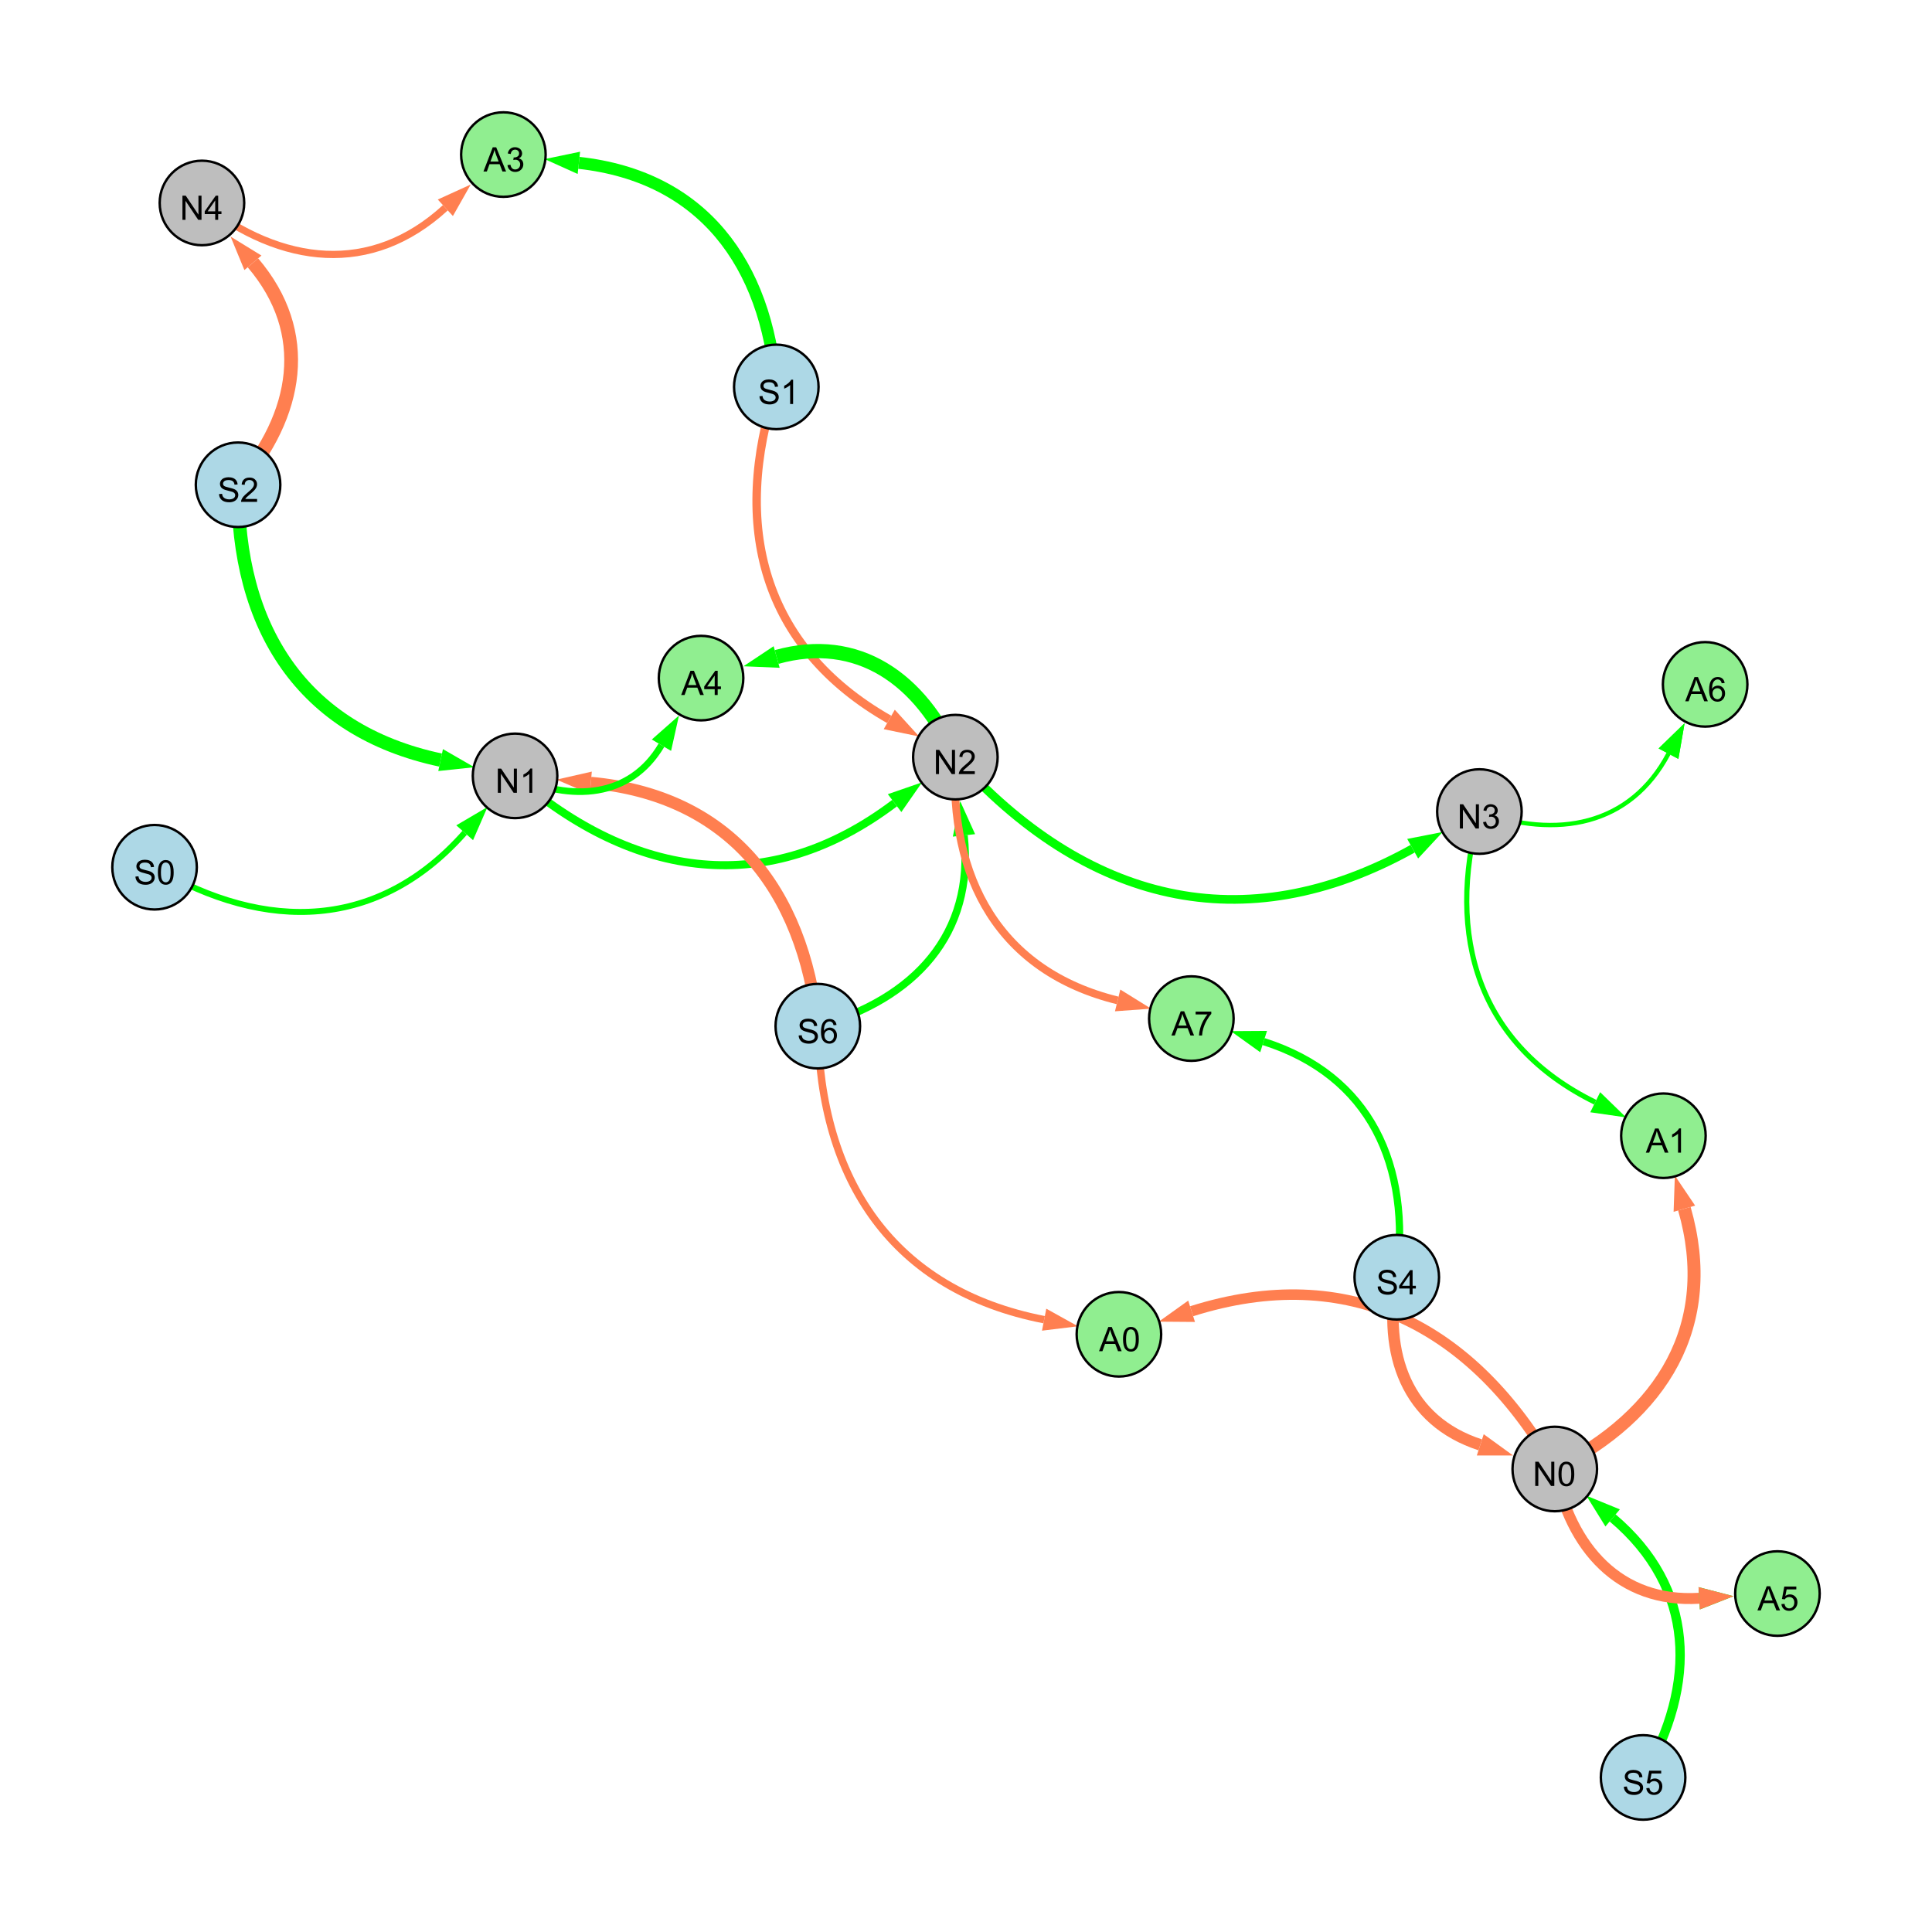 <?xml version="1.0" encoding="UTF-8"?>
<svg xmlns="http://www.w3.org/2000/svg" xmlns:xlink="http://www.w3.org/1999/xlink" width="800" height="800" viewBox="0 0 800 800">
<defs>
<g>
<g id="glyph-0-0">
<path d="M 0.629 -3.219 L 1.879 -3.328 C 1.938 -2.828 2.078 -2.418 2.293 -2.094 C 2.512 -1.773 2.848 -1.516 3.301 -1.316 C 3.758 -1.117 4.27 -1.02 4.84 -1.02 C 5.344 -1.02 5.793 -1.094 6.18 -1.242 C 6.566 -1.395 6.855 -1.602 7.043 -1.863 C 7.234 -2.125 7.328 -2.41 7.328 -2.719 C 7.328 -3.035 7.238 -3.309 7.055 -3.543 C 6.871 -3.777 6.57 -3.977 6.152 -4.137 C 5.883 -4.242 5.289 -4.402 4.367 -4.625 C 3.449 -4.844 2.805 -5.055 2.434 -5.25 C 1.953 -5.5 1.598 -5.812 1.363 -6.184 C 1.129 -6.555 1.012 -6.969 1.012 -7.43 C 1.012 -7.938 1.156 -8.41 1.441 -8.848 C 1.73 -9.289 2.148 -9.621 2.699 -9.852 C 3.25 -10.078 3.863 -10.191 4.539 -10.191 C 5.281 -10.191 5.938 -10.074 6.504 -9.832 C 7.07 -9.594 7.508 -9.242 7.812 -8.777 C 8.117 -8.312 8.281 -7.785 8.305 -7.199 L 7.035 -7.102 C 6.965 -7.734 6.734 -8.215 6.34 -8.539 C 5.945 -8.863 5.363 -9.023 4.594 -9.023 C 3.793 -9.023 3.207 -8.875 2.84 -8.582 C 2.473 -8.289 2.289 -7.934 2.289 -7.52 C 2.289 -7.16 2.422 -6.863 2.68 -6.633 C 2.934 -6.398 3.602 -6.16 4.68 -5.918 C 5.758 -5.672 6.496 -5.461 6.898 -5.277 C 7.48 -5.008 7.91 -4.668 8.188 -4.254 C 8.469 -3.844 8.605 -3.367 8.605 -2.828 C 8.605 -2.297 8.453 -1.793 8.148 -1.324 C 7.844 -0.852 7.406 -0.484 6.832 -0.223 C 6.262 0.039 5.617 0.172 4.902 0.172 C 3.996 0.172 3.234 0.039 2.621 -0.227 C 2.008 -0.488 1.527 -0.887 1.18 -1.418 C 0.832 -1.949 0.648 -2.551 0.629 -3.219 Z M 0.629 -3.219 "/>
</g>
<g id="glyph-0-1">
<path d="M 7.047 -1.184 L 7.047 0 L 0.422 0 C 0.414 -0.297 0.461 -0.582 0.566 -0.855 C 0.734 -1.305 1.008 -1.75 1.379 -2.188 C 1.75 -2.625 2.285 -3.133 2.988 -3.703 C 4.078 -4.598 4.812 -5.305 5.195 -5.828 C 5.578 -6.348 5.77 -6.844 5.77 -7.309 C 5.77 -7.797 5.594 -8.207 5.246 -8.543 C 4.898 -8.875 4.445 -9.043 3.883 -9.043 C 3.289 -9.043 2.816 -8.867 2.461 -8.512 C 2.105 -8.156 1.926 -7.664 1.922 -7.035 L 0.656 -7.164 C 0.742 -8.109 1.07 -8.828 1.633 -9.32 C 2.199 -9.816 2.957 -10.062 3.91 -10.062 C 4.871 -10.062 5.633 -9.797 6.195 -9.262 C 6.754 -8.73 7.035 -8.07 7.035 -7.281 C 7.035 -6.879 6.953 -6.484 6.789 -6.098 C 6.625 -5.711 6.352 -5.301 5.973 -4.875 C 5.59 -4.445 4.957 -3.859 4.074 -3.109 C 3.336 -2.492 2.863 -2.07 2.652 -1.848 C 2.441 -1.629 2.27 -1.406 2.133 -1.184 Z M 7.047 -1.184 "/>
</g>
<g id="glyph-0-2">
<path d="M 1.066 0 L 1.066 -10.023 L 2.426 -10.023 L 7.691 -2.152 L 7.691 -10.023 L 8.961 -10.023 L 8.961 0 L 7.602 0 L 2.336 -7.875 L 2.336 0 Z M 1.066 0 "/>
</g>
<g id="glyph-0-3">
<path d="M 5.215 0 L 3.984 0 L 3.984 -7.84 C 3.688 -7.559 3.301 -7.277 2.82 -6.992 C 2.34 -6.711 1.906 -6.5 1.523 -6.359 L 1.523 -7.547 C 2.211 -7.871 2.812 -8.262 3.328 -8.723 C 3.844 -9.184 4.207 -9.629 4.422 -10.062 L 5.215 -10.062 Z M 5.215 0 "/>
</g>
<g id="glyph-0-4">
<path d="M 4.523 0 L 4.523 -2.398 L 0.18 -2.398 L 0.18 -3.527 L 4.75 -10.023 L 5.758 -10.023 L 5.758 -3.527 L 7.109 -3.527 L 7.109 -2.398 L 5.758 -2.398 L 5.758 0 L 4.523 0 M 4.523 -3.527 L 4.523 -8.047 L 1.387 -3.527 Z M 4.523 -3.527 "/>
</g>
<g id="glyph-0-5">
<path d="M 0.582 -4.941 C 0.582 -6.129 0.703 -7.082 0.945 -7.805 C 1.191 -8.527 1.555 -9.082 2.035 -9.477 C 2.516 -9.867 3.121 -10.062 3.848 -10.062 C 4.387 -10.062 4.859 -9.953 5.266 -9.738 C 5.668 -9.52 6.004 -9.211 6.27 -8.801 C 6.531 -8.395 6.738 -7.898 6.891 -7.312 C 7.039 -6.727 7.117 -5.938 7.117 -4.941 C 7.117 -3.766 6.996 -2.816 6.754 -2.094 C 6.512 -1.371 6.152 -0.816 5.672 -0.422 C 5.191 -0.027 4.582 0.172 3.848 0.172 C 2.883 0.172 2.125 -0.176 1.57 -0.867 C 0.91 -1.703 0.582 -3.059 0.582 -4.941 M 1.844 -4.941 C 1.844 -3.297 2.039 -2.203 2.422 -1.656 C 2.809 -1.113 3.285 -0.84 3.848 -0.84 C 4.414 -0.84 4.891 -1.113 5.273 -1.66 C 5.66 -2.207 5.852 -3.301 5.852 -4.941 C 5.852 -6.594 5.66 -7.688 5.273 -8.23 C 4.891 -8.773 4.41 -9.043 3.836 -9.043 C 3.27 -9.043 2.82 -8.805 2.48 -8.328 C 2.059 -7.715 1.844 -6.586 1.844 -4.941 Z M 1.844 -4.941 "/>
</g>
<g id="glyph-0-6">
<path d="M 0.586 -2.645 L 1.82 -2.809 C 1.961 -2.113 2.199 -1.609 2.539 -1.301 C 2.879 -0.996 3.293 -0.84 3.781 -0.84 C 4.359 -0.84 4.848 -1.043 5.246 -1.441 C 5.645 -1.844 5.844 -2.34 5.844 -2.934 C 5.844 -3.496 5.66 -3.965 5.289 -4.332 C 4.922 -4.699 4.453 -4.883 3.883 -4.883 C 3.648 -4.883 3.359 -4.836 3.016 -4.742 L 3.152 -5.824 C 3.234 -5.816 3.301 -5.812 3.352 -5.812 C 3.875 -5.812 4.344 -5.945 4.766 -6.219 C 5.184 -6.492 5.395 -6.914 5.395 -7.484 C 5.395 -7.938 5.242 -8.309 4.938 -8.605 C 4.629 -8.902 4.234 -9.051 3.754 -9.051 C 3.273 -9.051 2.875 -8.898 2.555 -8.602 C 2.238 -8.297 2.031 -7.848 1.941 -7.246 L 0.711 -7.465 C 0.859 -8.289 1.203 -8.93 1.734 -9.383 C 2.27 -9.836 2.934 -10.062 3.727 -10.062 C 4.273 -10.062 4.777 -9.945 5.234 -9.711 C 5.695 -9.477 6.047 -9.156 6.293 -8.75 C 6.535 -8.344 6.656 -7.914 6.656 -7.457 C 6.656 -7.023 6.543 -6.629 6.309 -6.273 C 6.078 -5.918 5.734 -5.637 5.277 -5.43 C 5.871 -5.289 6.328 -5.008 6.656 -4.578 C 6.984 -4.145 7.148 -3.605 7.148 -2.961 C 7.148 -2.086 6.832 -1.344 6.195 -0.734 C 5.555 -0.125 4.75 0.18 3.773 0.18 C 2.895 0.18 2.164 -0.086 1.582 -0.609 C 1 -1.133 0.672 -1.812 0.586 -2.645 Z M 0.586 -2.645 "/>
</g>
<g id="glyph-0-7">
<path d="M 0.582 -2.625 L 1.875 -2.734 C 1.969 -2.105 2.191 -1.633 2.539 -1.316 C 2.887 -1 3.309 -0.84 3.801 -0.84 C 4.395 -0.84 4.895 -1.062 5.305 -1.512 C 5.715 -1.957 5.922 -2.551 5.922 -3.289 C 5.922 -3.988 5.723 -4.543 5.328 -4.949 C 4.934 -5.355 4.418 -5.559 3.781 -5.559 C 3.383 -5.559 3.027 -5.469 2.707 -5.289 C 2.387 -5.109 2.137 -4.875 1.953 -4.586 L 0.801 -4.738 L 1.77 -9.883 L 6.754 -9.883 L 6.754 -8.711 L 2.754 -8.711 L 2.215 -6.016 C 2.816 -6.434 3.449 -6.645 4.109 -6.645 C 4.984 -6.645 5.723 -6.34 6.324 -5.734 C 6.926 -5.129 7.227 -4.352 7.227 -3.398 C 7.227 -2.492 6.961 -1.707 6.434 -1.047 C 5.789 -0.234 4.914 0.172 3.801 0.172 C 2.891 0.172 2.145 -0.086 1.57 -0.594 C 0.992 -1.105 0.664 -1.781 0.582 -2.625 Z M 0.582 -2.625 "/>
</g>
<g id="glyph-0-8">
<path d="M 6.965 -7.566 L 5.742 -7.473 C 5.633 -7.953 5.477 -8.305 5.277 -8.523 C 4.945 -8.875 4.535 -9.051 4.047 -9.051 C 3.656 -9.051 3.312 -8.941 3.016 -8.723 C 2.629 -8.441 2.32 -8.027 2.098 -7.484 C 1.875 -6.941 1.758 -6.172 1.75 -5.168 C 2.047 -5.617 2.41 -5.953 2.836 -6.172 C 3.266 -6.391 3.715 -6.5 4.184 -6.5 C 5.004 -6.5 5.703 -6.199 6.277 -5.594 C 6.855 -4.992 7.145 -4.211 7.145 -3.254 C 7.145 -2.625 7.008 -2.039 6.738 -1.5 C 6.465 -0.961 6.094 -0.547 5.617 -0.258 C 5.145 0.027 4.609 0.172 4.008 0.172 C 2.98 0.172 2.145 -0.207 1.496 -0.961 C 0.852 -1.715 0.527 -2.957 0.527 -4.688 C 0.527 -6.625 0.883 -8.035 1.602 -8.914 C 2.223 -9.68 3.066 -10.062 4.121 -10.062 C 4.91 -10.062 5.555 -9.84 6.059 -9.398 C 6.562 -8.957 6.867 -8.348 6.965 -7.566 M 1.941 -3.246 C 1.941 -2.824 2.031 -2.418 2.211 -2.031 C 2.391 -1.645 2.645 -1.348 2.969 -1.145 C 3.289 -0.941 3.629 -0.84 3.984 -0.84 C 4.504 -0.84 4.953 -1.051 5.324 -1.469 C 5.699 -1.891 5.887 -2.457 5.887 -3.18 C 5.887 -3.871 5.699 -4.418 5.332 -4.816 C 4.961 -5.215 4.5 -5.414 3.938 -5.414 C 3.383 -5.414 2.91 -5.215 2.523 -4.816 C 2.137 -4.418 1.941 -3.895 1.941 -3.246 Z M 1.941 -3.246 "/>
</g>
<g id="glyph-0-9">
<path d="M -0.02 0 L 3.828 -10.023 L 5.258 -10.023 L 9.359 0 L 7.848 0 L 6.68 -3.035 L 2.488 -3.035 L 1.387 0 L -0.02 0 M 2.871 -4.117 L 6.27 -4.117 L 5.223 -6.891 C 4.902 -7.734 4.668 -8.426 4.512 -8.969 C 4.383 -8.328 4.203 -7.688 3.973 -7.055 Z M 2.871 -4.117 "/>
</g>
<g id="glyph-0-10">
<path d="M 0.664 -8.711 L 0.664 -9.891 L 7.148 -9.891 L 7.148 -8.934 C 6.512 -8.254 5.879 -7.352 5.254 -6.227 C 4.625 -5.102 4.141 -3.945 3.801 -2.754 C 3.555 -1.918 3.398 -0.996 3.328 0 L 2.062 0 C 2.078 -0.789 2.234 -1.742 2.531 -2.859 C 2.824 -3.973 3.25 -5.051 3.805 -6.086 C 4.359 -7.125 4.945 -8 5.57 -8.711 Z M 0.664 -8.711 "/>
</g>
</g>
</defs>
<rect x="-80" y="-80" width="960" height="960" fill="rgb(100%, 100%, 100%)" fill-opacity="1"/>
<path fill="none" stroke-width="5.537" stroke-linecap="butt" stroke-linejoin="miter" stroke="rgb(0%, 100%, 0%)" stroke-opacity="1" stroke-miterlimit="10" d="M 98.578 200.727 C 98.035 259.695 124.965 302.535 182.453 314.73 "/>
<path fill-rule="nonzero" fill="rgb(0%, 100%, 0%)" fill-opacity="1" d="M 196.406 317.691 L 181.488 319.266 L 183.414 310.195 L 196.406 317.691 "/>
<path fill="none" stroke-width="4.753" stroke-linecap="butt" stroke-linejoin="miter" stroke="rgb(100%, 49.804%, 31.373%)" stroke-opacity="1" stroke-miterlimit="10" d="M 578.371 528.871 C 572.543 560.652 582.562 588.434 612.945 598.281 "/>
<path fill-rule="nonzero" fill="rgb(100%, 49.804%, 31.373%)" fill-opacity="1" d="M 626.516 602.68 L 611.516 602.691 L 614.375 593.871 L 626.516 602.68 "/>
<path fill="none" stroke-width="3.334" stroke-linecap="butt" stroke-linejoin="miter" stroke="rgb(0%, 100%, 0%)" stroke-opacity="1" stroke-miterlimit="10" d="M 213.273 321.27 C 262.84 364.32 318.223 372.039 370.434 332.551 "/>
<path fill-rule="nonzero" fill="rgb(0%, 100%, 0%)" fill-opacity="1" d="M 381.812 323.945 L 373.23 336.246 L 367.637 328.852 L 381.812 323.945 "/>
<path fill="none" stroke-width="3.588" stroke-linecap="butt" stroke-linejoin="miter" stroke="rgb(0%, 100%, 0%)" stroke-opacity="1" stroke-miterlimit="10" d="M 395.598 313.516 C 449.238 373.492 514.789 390.496 584.953 351.43 "/>
<path fill-rule="nonzero" fill="rgb(0%, 100%, 0%)" fill-opacity="1" d="M 597.418 344.492 L 587.211 355.48 L 582.699 347.383 L 597.418 344.492 "/>
<path fill="none" stroke-width="5.703" stroke-linecap="butt" stroke-linejoin="miter" stroke="rgb(100%, 49.804%, 31.373%)" stroke-opacity="1" stroke-miterlimit="10" d="M 98.578 200.727 C 123.605 171.629 129.406 137.797 104.727 108.824 "/>
<path fill-rule="nonzero" fill="rgb(100%, 49.804%, 31.373%)" fill-opacity="1" d="M 95.477 97.965 L 108.258 105.816 L 101.199 111.828 L 95.477 97.965 "/>
<path fill="none" stroke-width="3.857" stroke-linecap="butt" stroke-linejoin="miter" stroke="rgb(0%, 100%, 0%)" stroke-opacity="1" stroke-miterlimit="10" d="M 680.371 736 C 703.031 697.027 701.988 657.473 667.762 628.539 "/>
<path fill-rule="nonzero" fill="rgb(0%, 100%, 0%)" fill-opacity="1" d="M 656.867 619.328 L 670.754 625 L 664.77 632.078 L 656.867 619.328 "/>
<path fill="none" stroke-width="3.121" stroke-linecap="butt" stroke-linejoin="miter" stroke="rgb(0%, 100%, 0%)" stroke-opacity="1" stroke-miterlimit="10" d="M 338.637 424.914 C 378.562 413.711 403.656 386.84 399.16 345.918 "/>
<path fill-rule="nonzero" fill="rgb(0%, 100%, 0%)" fill-opacity="1" d="M 397.602 331.738 L 403.766 345.41 L 394.551 346.426 L 397.602 331.738 "/>
<path fill="none" stroke-width="2.465" stroke-linecap="butt" stroke-linejoin="miter" stroke="rgb(0%, 100%, 0%)" stroke-opacity="1" stroke-miterlimit="10" d="M 64 359.105 C 110.375 386.449 156.867 384.957 192.41 344.824 "/>
<path fill-rule="nonzero" fill="rgb(0%, 100%, 0%)" fill-opacity="1" d="M 201.867 334.148 L 195.879 347.898 L 188.941 341.754 L 201.867 334.148 "/>
<path fill="none" stroke-width="4.924" stroke-linecap="butt" stroke-linejoin="miter" stroke="rgb(100%, 49.804%, 31.373%)" stroke-opacity="1" stroke-miterlimit="10" d="M 338.637 424.914 C 332.504 367.816 301.617 329.297 244.641 324.121 "/>
<path fill-rule="nonzero" fill="rgb(100%, 49.804%, 31.373%)" fill-opacity="1" d="M 230.434 322.828 L 245.059 319.504 L 244.223 328.738 L 230.434 322.828 "/>
<path fill="none" stroke-width="3.501" stroke-linecap="butt" stroke-linejoin="miter" stroke="rgb(100%, 49.804%, 31.373%)" stroke-opacity="1" stroke-miterlimit="10" d="M 321.449 160.211 C 302.613 217.801 315.75 268 368.215 297.906 "/>
<path fill-rule="nonzero" fill="rgb(100%, 49.804%, 31.373%)" fill-opacity="1" d="M 380.609 304.969 L 365.922 301.934 L 370.512 293.879 L 380.609 304.969 "/>
<path fill="none" stroke-width="3.011" stroke-linecap="butt" stroke-linejoin="miter" stroke="rgb(0%, 100%, 0%)" stroke-opacity="1" stroke-miterlimit="10" d="M 578.371 528.871 C 584.387 482.562 567.492 445.367 523.234 431.289 "/>
<path fill-rule="nonzero" fill="rgb(0%, 100%, 0%)" fill-opacity="1" d="M 509.641 426.965 L 524.641 426.871 L 521.832 435.707 L 509.641 426.965 "/>
<path fill="none" stroke-width="1.259" stroke-linecap="butt" stroke-linejoin="miter" stroke="rgb(0%, 100%, 0%)" stroke-opacity="1" stroke-miterlimit="10" d="M 612.59 336.043 C 644.68 347.633 675.109 341.934 690.891 312.082 "/>
<path fill-rule="nonzero" fill="rgb(0%, 100%, 0%)" fill-opacity="1" d="M 697.555 299.469 L 694.988 314.25 L 686.793 309.918 L 697.555 299.469 "/>
<path fill="none" stroke-width="2.74" stroke-linecap="butt" stroke-linejoin="miter" stroke="rgb(0%, 100%, 0%)" stroke-opacity="1" stroke-miterlimit="10" d="M 213.273 321.27 C 236.652 332.191 261.004 330.406 273.891 308.57 "/>
<path fill-rule="nonzero" fill="rgb(0%, 100%, 0%)" fill-opacity="1" d="M 281.145 296.285 L 277.883 310.93 L 269.898 306.215 L 281.145 296.285 "/>
<path fill="none" stroke-width="5.385" stroke-linecap="butt" stroke-linejoin="miter" stroke="rgb(100%, 49.804%, 31.373%)" stroke-opacity="1" stroke-miterlimit="10" d="M 643.797 608.281 C 688.629 585.77 711.242 548.484 697.461 500.5 "/>
<path fill-rule="nonzero" fill="rgb(100%, 49.804%, 31.373%)" fill-opacity="1" d="M 693.523 486.785 L 701.914 499.219 L 693.004 501.777 L 693.523 486.785 "/>
<path fill="none" stroke-width="4.969" stroke-linecap="butt" stroke-linejoin="miter" stroke="rgb(0%, 100%, 0%)" stroke-opacity="1" stroke-miterlimit="10" d="M 321.449 160.211 C 317.395 108.848 290.68 73.031 239.699 67.434 "/>
<path fill-rule="nonzero" fill="rgb(0%, 100%, 0%)" fill-opacity="1" d="M 225.52 65.875 L 240.207 62.824 L 239.195 72.039 L 225.52 65.875 "/>
<path fill="none" stroke-width="3.074" stroke-linecap="butt" stroke-linejoin="miter" stroke="rgb(100%, 49.804%, 31.373%)" stroke-opacity="1" stroke-miterlimit="10" d="M 338.637 424.914 C 339.492 488.855 369.785 534.238 432.359 546.453 "/>
<path fill-rule="nonzero" fill="rgb(100%, 49.804%, 31.373%)" fill-opacity="1" d="M 446.359 549.184 L 431.469 551 L 433.246 541.902 L 446.359 549.184 "/>
<path fill="none" stroke-width="2.138" stroke-linecap="butt" stroke-linejoin="miter" stroke="rgb(0%, 100%, 0%)" stroke-opacity="1" stroke-miterlimit="10" d="M 612.59 336.043 C 598.484 388.152 612.293 432.699 660.543 456.406 "/>
<path fill-rule="nonzero" fill="rgb(0%, 100%, 0%)" fill-opacity="1" d="M 673.344 462.699 L 658.496 460.566 L 662.586 452.246 L 673.344 462.699 "/>
<path fill="none" stroke-width="5.902" stroke-linecap="butt" stroke-linejoin="miter" stroke="rgb(0%, 100%, 0%)" stroke-opacity="1" stroke-miterlimit="10" d="M 395.598 313.516 C 381.297 281.191 355.309 262.645 321.594 272.051 "/>
<path fill-rule="nonzero" fill="rgb(0%, 100%, 0%)" fill-opacity="1" d="M 307.852 275.887 L 320.348 267.586 L 322.84 276.516 L 307.852 275.887 "/>
<path fill="none" stroke-width="2.978" stroke-linecap="butt" stroke-linejoin="miter" stroke="rgb(100%, 49.804%, 31.373%)" stroke-opacity="1" stroke-miterlimit="10" d="M 83.621 84.043 C 116.719 109.906 153.664 114.219 184.41 86.035 "/>
<path fill-rule="nonzero" fill="rgb(100%, 49.804%, 31.373%)" fill-opacity="1" d="M 194.926 76.395 L 187.539 89.449 L 181.277 82.617 L 194.926 76.395 "/>
<path fill="none" stroke-width="1.803" stroke-linecap="butt" stroke-linejoin="miter" stroke="rgb(0%, 100%, 0%)" stroke-opacity="1" stroke-miterlimit="10" d="M 612.59 336.043 C 644.68 347.633 675.109 341.934 690.891 312.082 "/>
<path fill-rule="nonzero" fill="rgb(0%, 100%, 0%)" fill-opacity="1" d="M 697.555 299.469 L 694.988 314.25 L 686.793 309.918 L 697.555 299.469 "/>
<path fill="none" stroke-width="3.216" stroke-linecap="butt" stroke-linejoin="miter" stroke="rgb(100%, 49.804%, 31.373%)" stroke-opacity="1" stroke-miterlimit="10" d="M 395.598 313.516 C 392.812 363.895 414.031 402.246 462.793 414.258 "/>
<path fill-rule="nonzero" fill="rgb(100%, 49.804%, 31.373%)" fill-opacity="1" d="M 476.645 417.668 L 461.684 418.758 L 463.898 409.754 L 476.645 417.668 "/>
<path fill="none" stroke-width="3.954" stroke-linecap="butt" stroke-linejoin="miter" stroke="rgb(0%, 100%, 0%)" stroke-opacity="1" stroke-miterlimit="10" d="M 643.797 608.281 C 650.352 641.074 670.578 663.801 703.602 661.809 "/>
<path fill-rule="nonzero" fill="rgb(0%, 100%, 0%)" fill-opacity="1" d="M 717.844 660.949 L 703.883 666.438 L 703.324 657.184 L 717.844 660.949 "/>
<path fill="none" stroke-width="4.533" stroke-linecap="butt" stroke-linejoin="miter" stroke="rgb(100%, 49.804%, 31.373%)" stroke-opacity="1" stroke-miterlimit="10" d="M 643.797 608.281 C 650.352 641.074 670.578 663.801 703.602 661.809 "/>
<path fill-rule="nonzero" fill="rgb(100%, 49.804%, 31.373%)" fill-opacity="1" d="M 717.844 660.949 L 703.883 666.438 L 703.324 657.184 L 717.844 660.949 "/>
<path fill="none" stroke-width="4.333" stroke-linecap="butt" stroke-linejoin="miter" stroke="rgb(100%, 49.804%, 31.373%)" stroke-opacity="1" stroke-miterlimit="10" d="M 643.797 608.281 C 609.996 548.914 558.371 522.402 493.414 542.965 "/>
<path fill-rule="nonzero" fill="rgb(100%, 49.804%, 31.373%)" fill-opacity="1" d="M 479.812 547.273 L 492.016 538.547 L 494.812 547.387 L 479.812 547.273 "/>
<path fill-rule="nonzero" fill="rgb(67.843%, 84.706%, 90.196%)" fill-opacity="1" stroke-width="1" stroke-linecap="butt" stroke-linejoin="miter" stroke="rgb(0%, 0%, 0%)" stroke-opacity="1" stroke-miterlimit="10" d="M 116.078 200.727 C 116.078 210.391 108.242 218.227 98.578 218.227 C 88.914 218.227 81.078 210.391 81.078 200.727 C 81.078 191.059 88.914 183.227 98.578 183.227 C 108.242 183.227 116.078 191.059 116.078 200.727 "/>
<path fill-rule="nonzero" fill="rgb(74.51%, 74.51%, 74.51%)" fill-opacity="1" stroke-width="1" stroke-linecap="butt" stroke-linejoin="miter" stroke="rgb(0%, 0%, 0%)" stroke-opacity="1" stroke-miterlimit="10" d="M 230.773 321.27 C 230.773 330.938 222.938 338.77 213.273 338.77 C 203.609 338.77 195.773 330.938 195.773 321.27 C 195.773 311.605 203.609 303.77 213.273 303.77 C 222.938 303.77 230.773 311.605 230.773 321.27 "/>
<path fill-rule="nonzero" fill="rgb(67.843%, 84.706%, 90.196%)" fill-opacity="1" stroke-width="1" stroke-linecap="butt" stroke-linejoin="miter" stroke="rgb(0%, 0%, 0%)" stroke-opacity="1" stroke-miterlimit="10" d="M 595.871 528.871 C 595.871 538.539 588.035 546.371 578.371 546.371 C 568.703 546.371 560.871 538.539 560.871 528.871 C 560.871 519.207 568.703 511.371 578.371 511.371 C 588.035 511.371 595.871 519.207 595.871 528.871 "/>
<path fill-rule="nonzero" fill="rgb(74.51%, 74.51%, 74.51%)" fill-opacity="1" stroke-width="1" stroke-linecap="butt" stroke-linejoin="miter" stroke="rgb(0%, 0%, 0%)" stroke-opacity="1" stroke-miterlimit="10" d="M 661.297 608.281 C 661.297 617.945 653.461 625.781 643.797 625.781 C 634.133 625.781 626.297 617.945 626.297 608.281 C 626.297 598.617 634.133 590.781 643.797 590.781 C 653.461 590.781 661.297 598.617 661.297 608.281 "/>
<path fill-rule="nonzero" fill="rgb(74.51%, 74.51%, 74.51%)" fill-opacity="1" stroke-width="1" stroke-linecap="butt" stroke-linejoin="miter" stroke="rgb(0%, 0%, 0%)" stroke-opacity="1" stroke-miterlimit="10" d="M 413.098 313.516 C 413.098 323.18 405.266 331.016 395.598 331.016 C 385.934 331.016 378.098 323.18 378.098 313.516 C 378.098 303.852 385.934 296.016 395.598 296.016 C 405.266 296.016 413.098 303.852 413.098 313.516 "/>
<path fill-rule="nonzero" fill="rgb(74.51%, 74.51%, 74.51%)" fill-opacity="1" stroke-width="1" stroke-linecap="butt" stroke-linejoin="miter" stroke="rgb(0%, 0%, 0%)" stroke-opacity="1" stroke-miterlimit="10" d="M 630.09 336.043 C 630.09 345.707 622.258 353.543 612.59 353.543 C 602.926 353.543 595.09 345.707 595.09 336.043 C 595.09 326.379 602.926 318.543 612.59 318.543 C 622.258 318.543 630.09 326.379 630.09 336.043 "/>
<path fill-rule="nonzero" fill="rgb(74.51%, 74.51%, 74.51%)" fill-opacity="1" stroke-width="1" stroke-linecap="butt" stroke-linejoin="miter" stroke="rgb(0%, 0%, 0%)" stroke-opacity="1" stroke-miterlimit="10" d="M 101.121 84.043 C 101.121 93.711 93.285 101.543 83.621 101.543 C 73.957 101.543 66.121 93.711 66.121 84.043 C 66.121 74.379 73.957 66.543 83.621 66.543 C 93.285 66.543 101.121 74.379 101.121 84.043 "/>
<path fill-rule="nonzero" fill="rgb(67.843%, 84.706%, 90.196%)" fill-opacity="1" stroke-width="1" stroke-linecap="butt" stroke-linejoin="miter" stroke="rgb(0%, 0%, 0%)" stroke-opacity="1" stroke-miterlimit="10" d="M 697.871 736 C 697.871 745.664 690.035 753.5 680.371 753.5 C 670.707 753.5 662.871 745.664 662.871 736 C 662.871 726.336 670.707 718.5 680.371 718.5 C 690.035 718.5 697.871 726.336 697.871 736 "/>
<path fill-rule="nonzero" fill="rgb(67.843%, 84.706%, 90.196%)" fill-opacity="1" stroke-width="1" stroke-linecap="butt" stroke-linejoin="miter" stroke="rgb(0%, 0%, 0%)" stroke-opacity="1" stroke-miterlimit="10" d="M 356.137 424.914 C 356.137 434.578 348.305 442.414 338.637 442.414 C 328.973 442.414 321.137 434.578 321.137 424.914 C 321.137 415.246 328.973 407.414 338.637 407.414 C 348.305 407.414 356.137 415.246 356.137 424.914 "/>
<path fill-rule="nonzero" fill="rgb(67.843%, 84.706%, 90.196%)" fill-opacity="1" stroke-width="1" stroke-linecap="butt" stroke-linejoin="miter" stroke="rgb(0%, 0%, 0%)" stroke-opacity="1" stroke-miterlimit="10" d="M 81.5 359.105 C 81.5 368.773 73.664 376.605 64 376.605 C 54.336 376.605 46.5 368.773 46.5 359.105 C 46.5 349.441 54.336 341.605 64 341.605 C 73.664 341.605 81.5 349.441 81.5 359.105 "/>
<path fill-rule="nonzero" fill="rgb(67.843%, 84.706%, 90.196%)" fill-opacity="1" stroke-width="1" stroke-linecap="butt" stroke-linejoin="miter" stroke="rgb(0%, 0%, 0%)" stroke-opacity="1" stroke-miterlimit="10" d="M 338.949 160.211 C 338.949 169.879 331.113 177.711 321.449 177.711 C 311.785 177.711 303.949 169.879 303.949 160.211 C 303.949 150.547 311.785 142.711 321.449 142.711 C 331.113 142.711 338.949 150.547 338.949 160.211 "/>
<path fill-rule="nonzero" fill="rgb(56.471%, 93.333%, 56.471%)" fill-opacity="1" stroke-width="1" stroke-linecap="butt" stroke-linejoin="miter" stroke="rgb(0%, 0%, 0%)" stroke-opacity="1" stroke-miterlimit="10" d="M 510.816 421.773 C 510.816 431.441 502.98 439.273 493.316 439.273 C 483.648 439.273 475.816 431.441 475.816 421.773 C 475.816 412.109 483.648 404.273 493.316 404.273 C 502.98 404.273 510.816 412.109 510.816 421.773 "/>
<path fill-rule="nonzero" fill="rgb(56.471%, 93.333%, 56.471%)" fill-opacity="1" stroke-width="1" stroke-linecap="butt" stroke-linejoin="miter" stroke="rgb(0%, 0%, 0%)" stroke-opacity="1" stroke-miterlimit="10" d="M 723.562 283.375 C 723.562 293.039 715.727 300.875 706.062 300.875 C 696.398 300.875 688.562 293.039 688.562 283.375 C 688.562 273.711 696.398 265.875 706.062 265.875 C 715.727 265.875 723.562 273.711 723.562 283.375 "/>
<path fill-rule="nonzero" fill="rgb(56.471%, 93.333%, 56.471%)" fill-opacity="1" stroke-width="1" stroke-linecap="butt" stroke-linejoin="miter" stroke="rgb(0%, 0%, 0%)" stroke-opacity="1" stroke-miterlimit="10" d="M 307.793 280.785 C 307.793 290.449 299.961 298.285 290.293 298.285 C 280.629 298.285 272.793 290.449 272.793 280.785 C 272.793 271.121 280.629 263.285 290.293 263.285 C 299.961 263.285 307.793 271.121 307.793 280.785 "/>
<path fill-rule="nonzero" fill="rgb(56.471%, 93.333%, 56.471%)" fill-opacity="1" stroke-width="1" stroke-linecap="butt" stroke-linejoin="miter" stroke="rgb(0%, 0%, 0%)" stroke-opacity="1" stroke-miterlimit="10" d="M 706.281 470.285 C 706.281 479.953 698.449 487.785 688.781 487.785 C 679.117 487.785 671.281 479.953 671.281 470.285 C 671.281 460.621 679.117 452.785 688.781 452.785 C 698.449 452.785 706.281 460.621 706.281 470.285 "/>
<path fill-rule="nonzero" fill="rgb(56.471%, 93.333%, 56.471%)" fill-opacity="1" stroke-width="1" stroke-linecap="butt" stroke-linejoin="miter" stroke="rgb(0%, 0%, 0%)" stroke-opacity="1" stroke-miterlimit="10" d="M 225.941 64 C 225.941 73.664 218.109 81.5 208.441 81.5 C 198.777 81.5 190.941 73.664 190.941 64 C 190.941 54.336 198.777 46.5 208.441 46.5 C 218.109 46.5 225.941 54.336 225.941 64 "/>
<path fill-rule="nonzero" fill="rgb(56.471%, 93.333%, 56.471%)" fill-opacity="1" stroke-width="1" stroke-linecap="butt" stroke-linejoin="miter" stroke="rgb(0%, 0%, 0%)" stroke-opacity="1" stroke-miterlimit="10" d="M 480.816 552.496 C 480.816 562.16 472.98 569.996 463.316 569.996 C 453.652 569.996 445.816 562.16 445.816 552.496 C 445.816 542.828 453.652 534.996 463.316 534.996 C 472.98 534.996 480.816 542.828 480.816 552.496 "/>
<path fill-rule="nonzero" fill="rgb(56.471%, 93.333%, 56.471%)" fill-opacity="1" stroke-width="1" stroke-linecap="butt" stroke-linejoin="miter" stroke="rgb(0%, 0%, 0%)" stroke-opacity="1" stroke-miterlimit="10" d="M 753.5 659.855 C 753.5 669.52 745.664 677.355 736 677.355 C 726.336 677.355 718.5 669.52 718.5 659.855 C 718.5 650.191 726.336 642.355 736 642.355 C 745.664 642.355 753.5 650.191 753.5 659.855 "/>
<g fill="rgb(0%, 0%, 0%)" fill-opacity="1">
<use xlink:href="#glyph-0-0" x="90.07" y="207.805"/>
<use xlink:href="#glyph-0-1" x="99.408" y="207.805"/>
</g>
<g fill="rgb(0%, 0%, 0%)" fill-opacity="1">
<use xlink:href="#glyph-0-2" x="205.078" y="328.285"/>
<use xlink:href="#glyph-0-3" x="215.188" y="328.285"/>
</g>
<g fill="rgb(0%, 0%, 0%)" fill-opacity="1">
<use xlink:href="#glyph-0-0" x="569.832" y="535.953"/>
<use xlink:href="#glyph-0-4" x="579.17" y="535.953"/>
</g>
<g fill="rgb(0%, 0%, 0%)" fill-opacity="1">
<use xlink:href="#glyph-0-2" x="634.648" y="615.297"/>
<use xlink:href="#glyph-0-5" x="644.759" y="615.297"/>
</g>
<g fill="rgb(0%, 0%, 0%)" fill-opacity="1">
<use xlink:href="#glyph-0-2" x="386.488" y="320.531"/>
<use xlink:href="#glyph-0-1" x="396.599" y="320.531"/>
</g>
<g fill="rgb(0%, 0%, 0%)" fill-opacity="1">
<use xlink:href="#glyph-0-2" x="603.43" y="343.059"/>
<use xlink:href="#glyph-0-6" x="613.54" y="343.059"/>
</g>
<g fill="rgb(0%, 0%, 0%)" fill-opacity="1">
<use xlink:href="#glyph-0-2" x="74.48" y="91.039"/>
<use xlink:href="#glyph-0-4" x="84.591" y="91.039"/>
</g>
<g fill="rgb(0%, 0%, 0%)" fill-opacity="1">
<use xlink:href="#glyph-0-0" x="671.773" y="743.078"/>
<use xlink:href="#glyph-0-7" x="681.111" y="743.078"/>
</g>
<g fill="rgb(0%, 0%, 0%)" fill-opacity="1">
<use xlink:href="#glyph-0-0" x="330.082" y="431.992"/>
<use xlink:href="#glyph-0-8" x="339.42" y="431.992"/>
</g>
<g fill="rgb(0%, 0%, 0%)" fill-opacity="1">
<use xlink:href="#glyph-0-0" x="55.457" y="366.188"/>
<use xlink:href="#glyph-0-5" x="64.795" y="366.188"/>
</g>
<g fill="rgb(0%, 0%, 0%)" fill-opacity="1">
<use xlink:href="#glyph-0-0" x="313.855" y="167.293"/>
<use xlink:href="#glyph-0-3" x="323.193" y="167.293"/>
</g>
<g fill="rgb(0%, 0%, 0%)" fill-opacity="1">
<use xlink:href="#glyph-0-9" x="485.082" y="428.77"/>
<use xlink:href="#glyph-0-10" x="494.42" y="428.77"/>
</g>
<g fill="rgb(0%, 0%, 0%)" fill-opacity="1">
<use xlink:href="#glyph-0-9" x="697.832" y="290.391"/>
<use xlink:href="#glyph-0-8" x="707.17" y="290.391"/>
</g>
<g fill="rgb(0%, 0%, 0%)" fill-opacity="1">
<use xlink:href="#glyph-0-9" x="282.082" y="287.781"/>
<use xlink:href="#glyph-0-4" x="291.42" y="287.781"/>
</g>
<g fill="rgb(0%, 0%, 0%)" fill-opacity="1">
<use xlink:href="#glyph-0-9" x="681.516" y="477.301"/>
<use xlink:href="#glyph-0-3" x="690.854" y="477.301"/>
</g>
<g fill="rgb(0%, 0%, 0%)" fill-opacity="1">
<use xlink:href="#glyph-0-9" x="200.207" y="71.016"/>
<use xlink:href="#glyph-0-6" x="209.545" y="71.016"/>
</g>
<g fill="rgb(0%, 0%, 0%)" fill-opacity="1">
<use xlink:href="#glyph-0-9" x="455.102" y="559.508"/>
<use xlink:href="#glyph-0-5" x="464.439" y="559.508"/>
</g>
<g fill="rgb(0%, 0%, 0%)" fill-opacity="1">
<use xlink:href="#glyph-0-9" x="727.727" y="666.848"/>
<use xlink:href="#glyph-0-7" x="737.064" y="666.848"/>
</g>
</svg>
